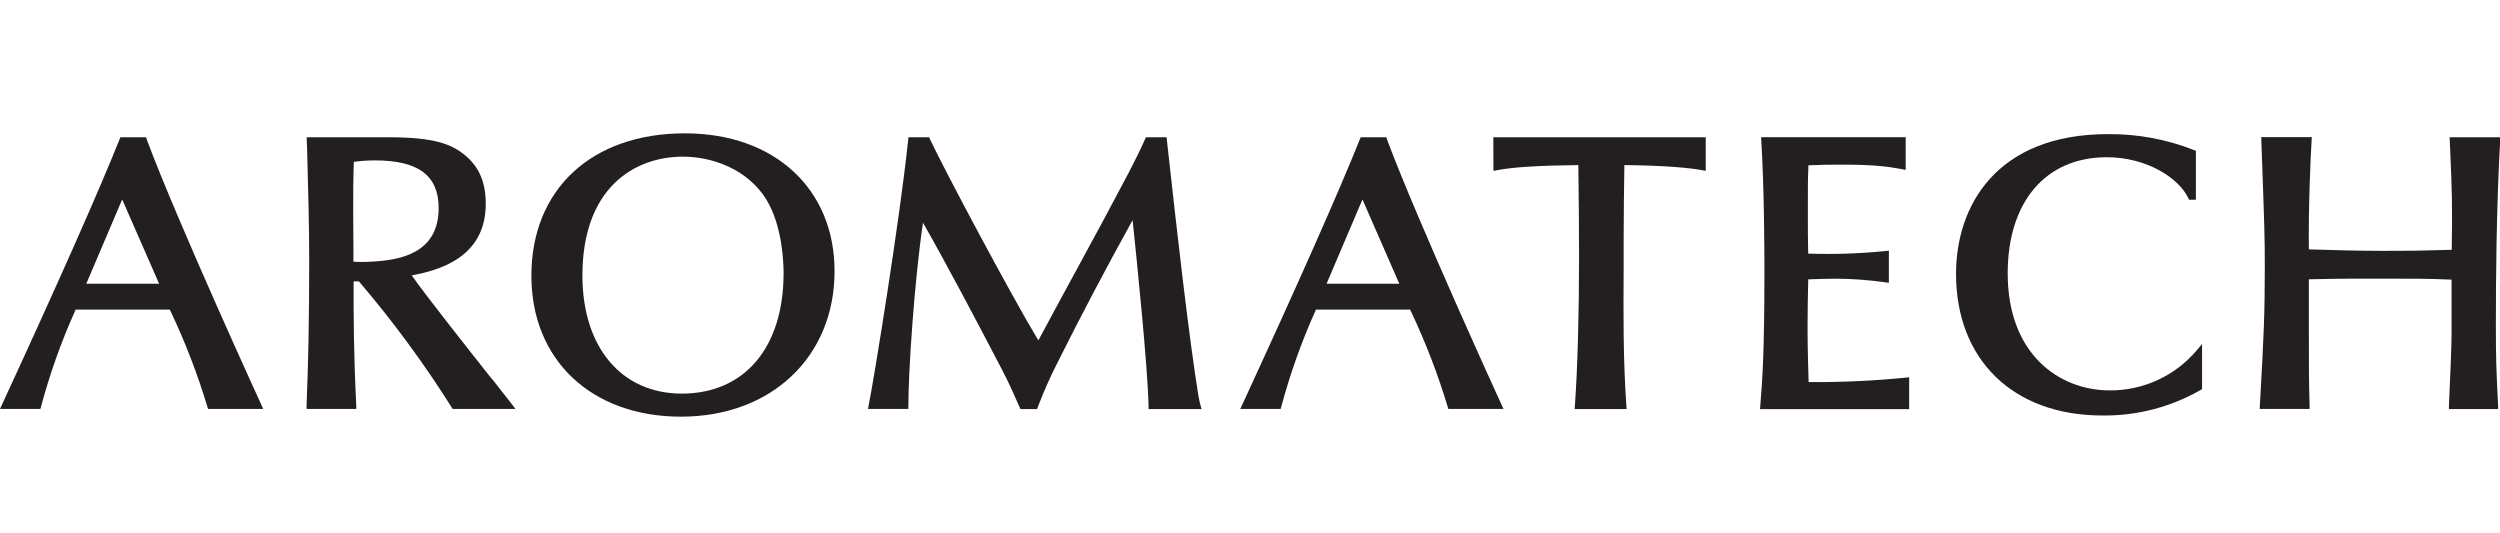 <svg width="150" height="32" viewBox="0 0 150 32" fill="none" xmlns="http://www.w3.org/2000/svg">
<g clip-path="url(#clip0)">
<path d="M41.096 8C35.502 8 31.883 11.354 31.883 16.546C31.883 21.602 35.489 25 40.859 25C46.282 25 50.073 21.41 50.073 16.269C50.073 11.324 46.464 8 41.096 8ZM46.015 12.032C46.943 13.586 47.015 15.757 47.015 16.391C47.015 20.848 44.676 23.616 40.91 23.616C37.286 23.616 34.945 20.835 34.945 16.53C34.945 11.271 38.062 9.399 40.98 9.399C42.652 9.399 44.852 10.092 46.026 12.041" fill="#231F20"/>
<path d="M150 8.235H146.977L147.004 8.833C147.124 11.666 147.146 12.148 147.104 14.988C145.762 15.031 144.718 15.051 142.983 15.051C141.502 15.051 139.995 15.007 138.532 14.963C138.496 12.479 138.641 9.297 138.696 8.445L138.709 8.227H135.673L135.7 8.972C135.868 13.665 135.888 14.266 135.888 15.981C135.888 18.943 135.822 20.249 135.592 24.32L135.581 24.538H138.575V24.335C138.532 22.694 138.532 22.075 138.532 20.026V16.757C140.144 16.718 140.655 16.718 142.809 16.718C145.067 16.718 145.672 16.718 147.094 16.779V20.07C147.094 20.619 147.006 22.967 146.936 24.327V24.544H149.886V24.327C149.772 22.128 149.752 21.367 149.752 19.532C149.752 16.792 149.779 12.662 150.009 8.436L150 8.235Z" fill="#231F20"/>
<path d="M83.225 8.364L83.176 8.235H81.641L81.59 8.36C80.34 11.487 77.903 16.984 74.546 24.257L74.417 24.536H76.841L76.88 24.39C77.41 22.413 78.099 20.483 78.94 18.616L78.958 18.575H84.607L84.664 18.697C85.536 20.54 86.269 22.444 86.857 24.394L86.899 24.536H90.209L90.082 24.257C90.032 24.15 85.081 13.335 83.218 8.364H83.225ZM83.957 17.023H79.594L81.748 11.967L83.957 17.023Z" fill="#231F20"/>
<path d="M71.913 23.799C71.343 20.288 70.632 14.05 70.014 8.412L69.994 8.235H68.757L68.704 8.351C68.347 9.142 68.208 9.412 67.688 10.426C66.521 12.632 66.03 13.553 63.617 17.984L62.301 20.423C60.691 17.762 56.597 10.071 55.799 8.351L55.746 8.235H54.509L54.489 8.412C53.965 13.368 52.429 22.784 52.124 24.3L52.078 24.536H54.502V24.346C54.502 22.302 54.86 16.868 55.38 13.364C56.814 15.879 58.508 19.091 60.136 22.21C60.535 22.984 60.794 23.555 61.175 24.427L61.228 24.545H62.222L62.298 24.348C62.631 23.477 63.009 22.623 63.433 21.792C64.841 18.972 66.361 16.088 67.956 13.209C68.175 15.297 68.871 22.056 68.912 24.351V24.545H72.096L72.025 24.294C71.979 24.134 71.944 23.971 71.92 23.806" fill="#231F20"/>
<path d="M29.509 22.736C27.997 20.822 25.543 17.723 24.705 16.524C26.24 16.234 29.145 15.502 29.145 12.235C29.145 10.927 28.743 9.999 27.881 9.299C27.054 8.626 26.032 8.235 23.259 8.235H18.4L18.427 8.981C18.49 11.343 18.552 13.577 18.552 15.572C18.552 19.006 18.503 21.707 18.394 24.331V24.536H21.375V24.329C21.212 21.033 21.215 18.795 21.217 17.163V16.884H21.535C23.572 19.268 25.433 21.795 27.102 24.447L27.162 24.538H30.93L30.689 24.222C30.52 24.004 30.088 23.453 29.522 22.736H29.509ZM21.223 9.713C21.647 9.653 22.074 9.623 22.502 9.624C25.106 9.624 26.319 10.535 26.319 12.49C26.319 15.208 23.992 15.624 22.237 15.7C21.894 15.724 21.549 15.724 21.206 15.7C21.206 15.482 21.206 15.188 21.206 14.846C21.206 14.172 21.191 13.338 21.191 12.701C21.191 11.72 21.191 10.707 21.23 9.718" fill="#231F20"/>
<path d="M8.808 8.364L8.759 8.235H7.224L7.173 8.36C5.923 11.487 3.488 16.982 0.129 24.257L0 24.536H2.424L2.464 24.39C2.993 22.413 3.682 20.481 4.523 18.614L4.541 18.577H10.19L10.247 18.699C11.119 20.542 11.852 22.446 12.44 24.396L12.482 24.538H15.795L15.667 24.259C15.619 24.152 10.672 13.362 8.803 8.366L8.808 8.364ZM9.547 17.023H5.177L7.331 11.967L9.547 17.023Z" fill="#231F20"/>
<path d="M89.607 10.252L89.842 10.208C90.79 10.027 92.334 9.931 94.699 9.905C94.728 11.934 94.743 13.73 94.743 15.389C94.743 18.902 94.655 22.075 94.495 24.324L94.48 24.542H97.597L97.581 24.324C97.386 21.567 97.404 18.76 97.419 16.282C97.419 15.661 97.419 15.066 97.419 14.506C97.419 12.98 97.441 11.354 97.463 9.905C100.063 9.933 101.425 10.084 102.111 10.208L102.344 10.249V8.235H89.599L89.607 10.252Z" fill="#231F20"/>
<path d="M108.517 22.925C108.493 22.221 108.453 20.722 108.453 19.61C108.453 18.649 108.475 17.62 108.495 16.762C109.059 16.74 109.645 16.722 110.191 16.722C111.169 16.728 112.145 16.801 113.113 16.94L113.332 16.968V15.04L113.113 15.064C111.577 15.217 110.033 15.268 108.491 15.216C108.471 14.146 108.471 13.821 108.471 12.396C108.471 11.138 108.471 10.698 108.508 9.918C109.386 9.879 109.8 9.879 110.583 9.879C112.49 9.879 113.306 10.001 114.106 10.149L114.341 10.193V8.231H105.665L105.678 8.449C105.852 11.254 105.865 15.059 105.865 16.158C105.865 21.253 105.744 22.746 105.619 24.329L105.602 24.547H114.55V22.637L114.33 22.659C112.399 22.851 110.458 22.94 108.517 22.925Z" fill="#231F20"/>
<path d="M126.591 23.424C123.542 23.424 120.462 21.245 120.462 16.408C120.462 12.108 122.739 9.434 126.405 9.434C128.818 9.434 130.728 10.692 131.29 11.873L131.343 11.986H131.753V9.046L131.621 8.996C129.99 8.356 128.25 8.034 126.497 8.046C119.76 8.046 117.362 12.376 117.362 16.43C117.362 21.593 120.802 24.93 126.137 24.93C128.203 24.956 130.237 24.429 132.027 23.405L132.124 23.348V20.641L131.773 21.055C131.136 21.8 130.344 22.397 129.451 22.807C128.558 23.216 127.586 23.427 126.602 23.424" fill="#231F20"/>
</g>
<defs>
<clipPath id="clip0">
<rect width="150" height="17" fill="white" transform="translate(0 8)"/>
</clipPath>
</defs>
</svg>

